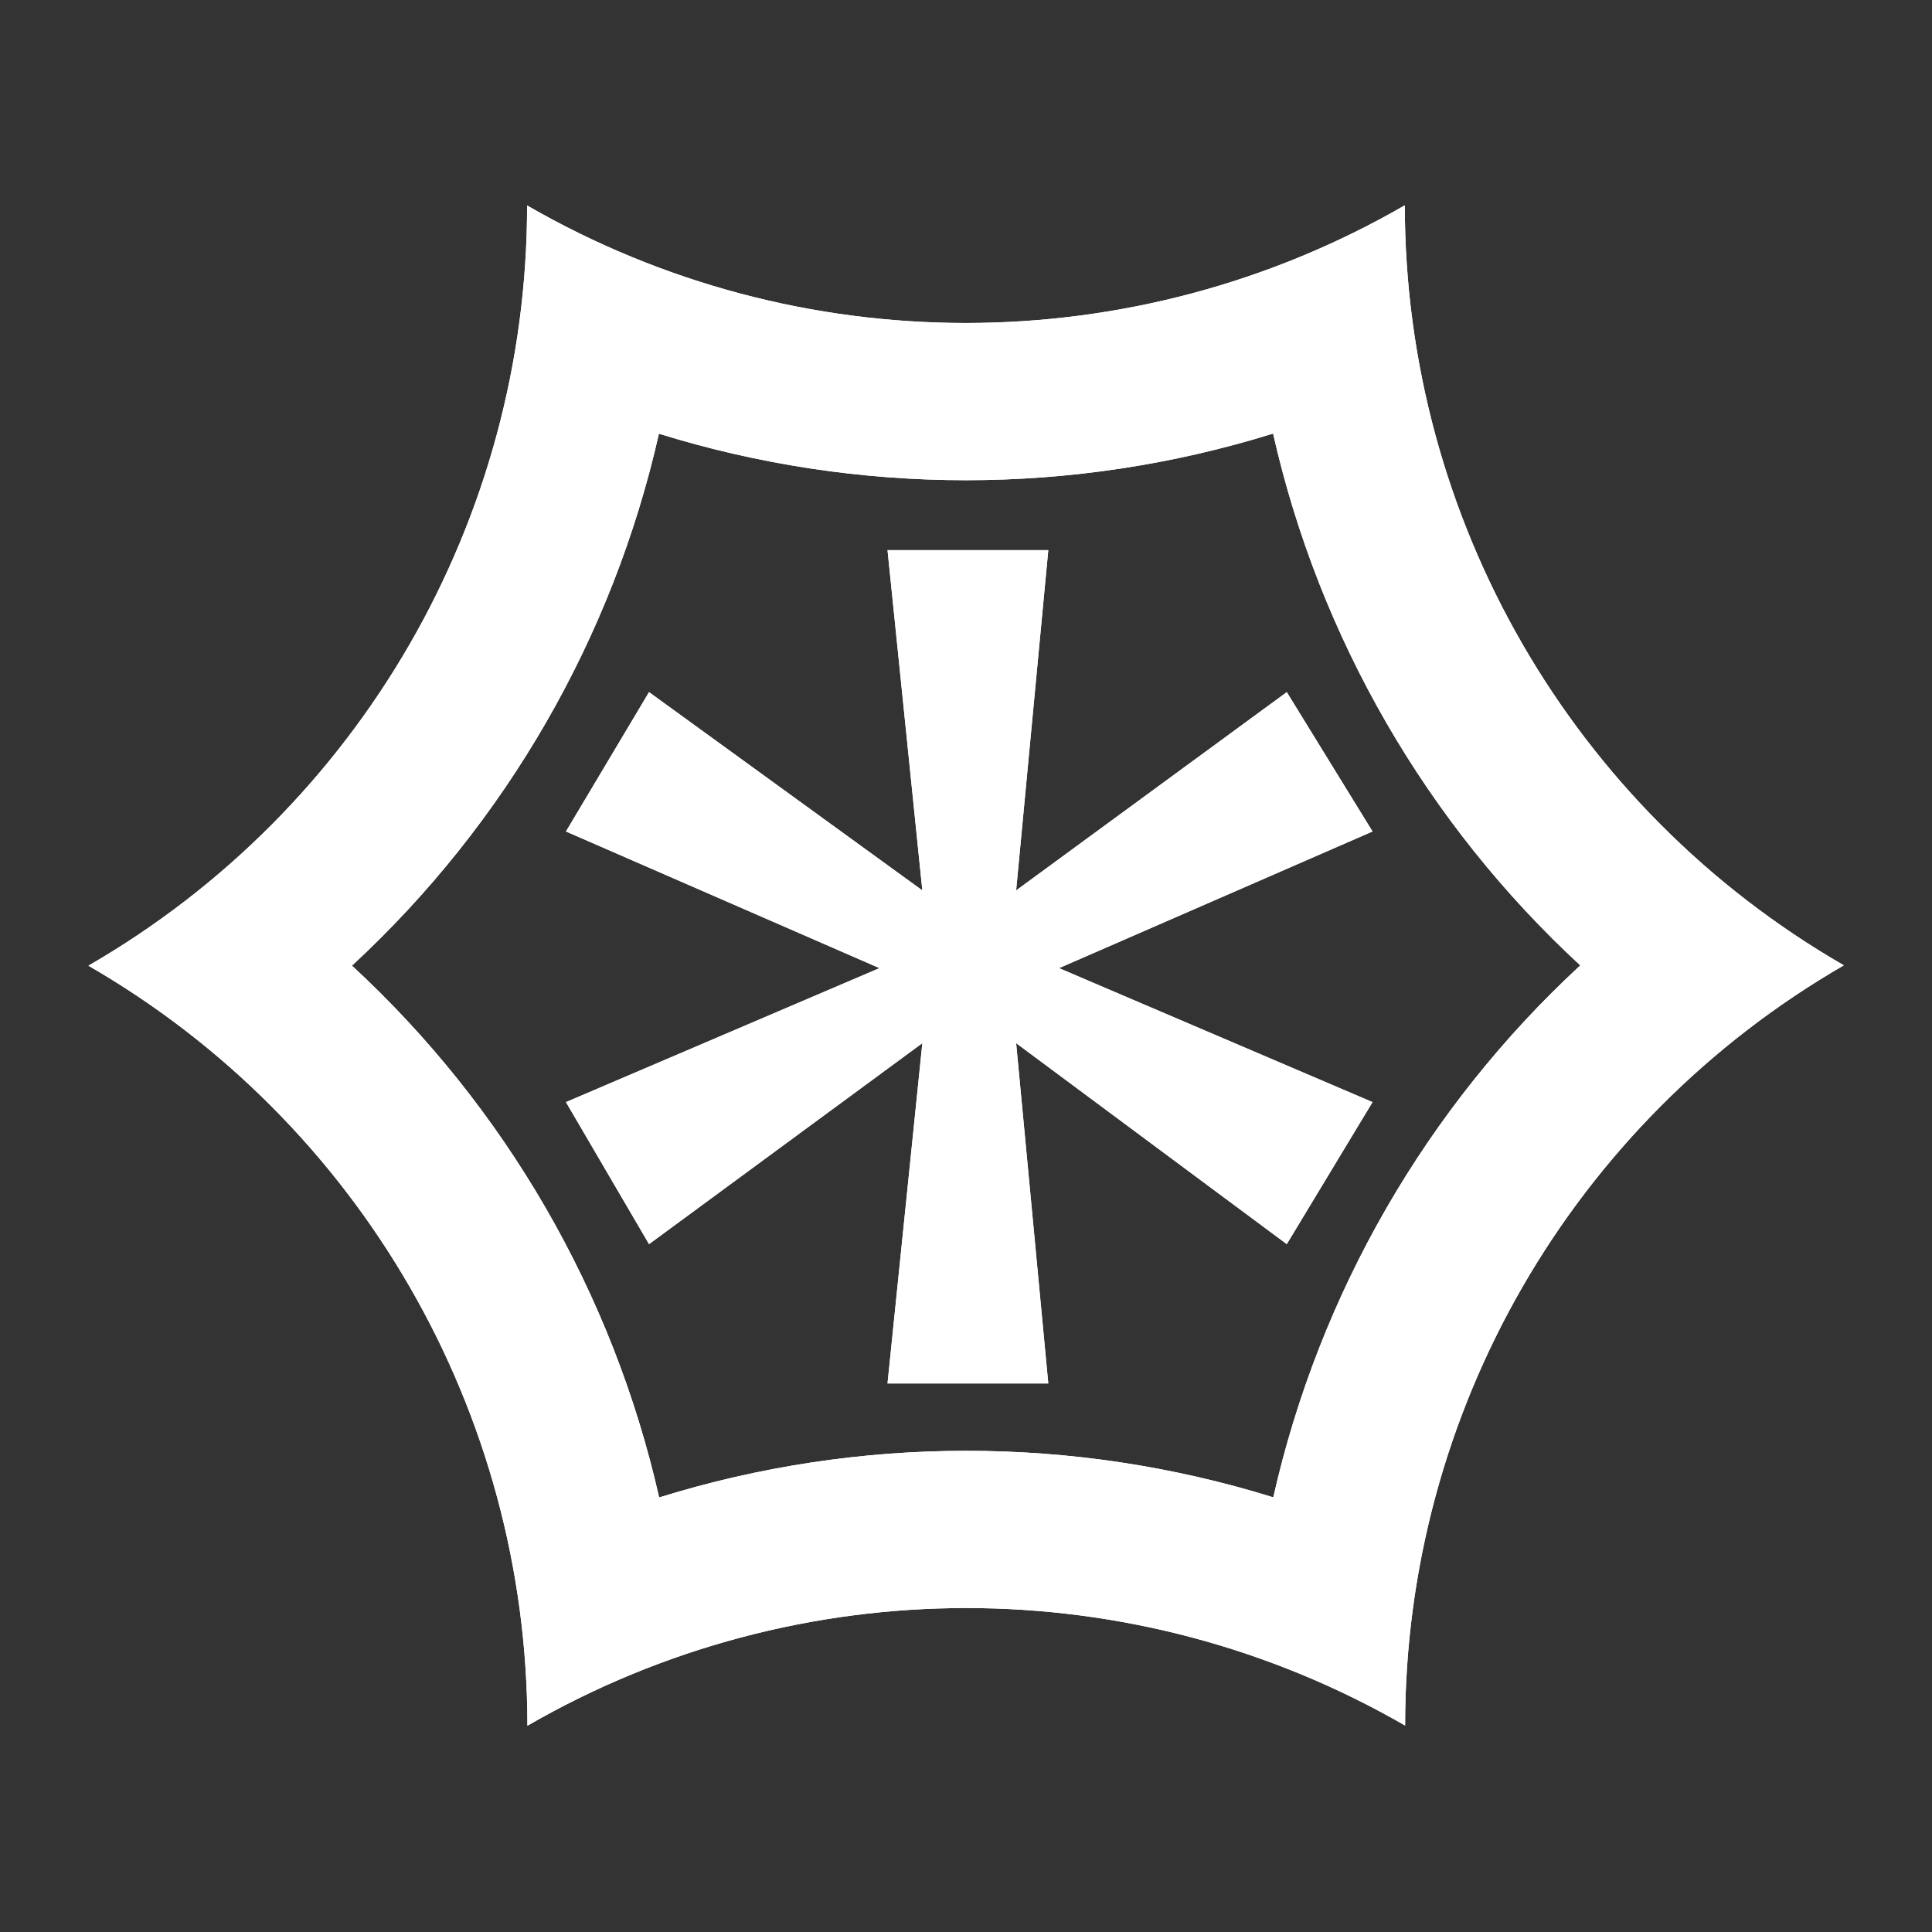 <?xml version="1.0" encoding="UTF-8" standalone="no"?>
<!DOCTYPE svg PUBLIC "-//W3C//DTD SVG 1.1//EN" "http://www.w3.org/Graphics/SVG/1.1/DTD/svg11.dtd">
<svg width="100%" height="100%" viewBox="0 0 1024 1024" version="1.1" xmlns="http://www.w3.org/2000/svg" xmlns:xlink="http://www.w3.org/1999/xlink" xml:space="preserve" xmlns:serif="http://www.serif.com/" style="fill-rule:evenodd;clip-rule:evenodd;stroke-linejoin:round;stroke-miterlimit:2;">
    <rect x="0" y="0" width="1024" height="1024" fill="#333333" stroke="none"/>
    <g transform="matrix(1,0,0,1,-3264,0)">
        <g id="ICON_LOCK" transform="matrix(1,0,0,1,3264,0)">
            <rect x="0" y="0" width="1024" height="1024" style="fill:none;"/>
            <g id="aquahost.afdesign" transform="matrix(1,0,0,1,512,512)">
                <g transform="matrix(1,0,0,1,-512,-512)">
                    <clipPath id="_clip1">
                        <rect x="0" y="0" width="1024" height="1024"/>
                    </clipPath>
                    <g clip-path="url(#_clip1)">
                        <g>
                            <g transform="matrix(1.28,0,0,1.28,-143.345,-143.345)">
                                <g transform="matrix(1.269,-0.733,0.733,1.269,-512.989,237.355)">
                                    <path d="M512,264C556.301,340.731 638.172,388 726.774,388C682.473,464.731 682.473,559.269 726.774,636C638.172,636 556.301,683.269 512,760C467.699,683.269 385.828,636 297.226,636C341.527,559.269 341.527,464.731 297.226,388C385.828,388 467.699,340.731 512,264ZM512,338.465C471.86,381.904 419.404,412.19 361.715,425.233C379.264,481.715 379.264,542.285 361.715,598.767C419.404,611.81 471.86,642.096 512,685.535C552.14,642.096 604.596,611.81 662.285,598.767C644.736,542.285 644.736,481.715 662.285,425.233C604.596,412.19 552.14,381.904 512,338.465Z" style="fill:white;"/>
                                </g>
                                <g transform="matrix(1.269,-0.733,0.733,1.269,-512.989,237.355)">
                                    <path d="M512,264C556.301,340.731 638.172,388 726.774,388C682.473,464.731 682.473,559.269 726.774,636C638.172,636 556.301,683.269 512,760C467.699,683.269 385.828,636 297.226,636C341.527,559.269 341.527,464.731 297.226,388C385.828,388 467.699,340.731 512,264ZM512,338.465C471.86,381.904 419.404,412.19 361.715,425.233C379.264,481.715 379.264,542.285 361.715,598.767C419.404,611.81 471.86,642.096 512,685.535C552.14,642.096 604.596,611.81 662.285,598.767C644.736,542.285 644.736,481.715 662.285,425.233C604.596,412.19 552.14,381.904 512,338.465Z" style="fill:white;"/>
                                </g>
                            </g>
                        </g>
                    </g>
                </g>
            </g>
            <g>
                <g transform="matrix(9.877,0,0,9.877,-36569.9,-4193.99)">
                    <g transform="matrix(143.793,0,0,143.793,3726,564)">
                        <path d="M0.349,-0.558L0.317,-0.505L0.216,-0.58L0.228,-0.453L0.168,-0.453L0.181,-0.58L0.079,-0.505L0.048,-0.558L0.165,-0.608L0.048,-0.659L0.079,-0.711L0.181,-0.637L0.168,-0.764L0.228,-0.764L0.216,-0.637L0.317,-0.711L0.349,-0.659L0.232,-0.608L0.349,-0.558Z" style="fill:white;fill-rule:nonzero;"/>
                    </g>
                </g>
                <g transform="matrix(9.877,0,0,9.877,-36569.9,-4193.99)">
                    <g transform="matrix(143.793,0,0,143.793,3726,564)">
                        <path d="M0.349,-0.558L0.317,-0.505L0.216,-0.58L0.228,-0.453L0.168,-0.453L0.181,-0.58L0.079,-0.505L0.048,-0.558L0.165,-0.608L0.048,-0.659L0.079,-0.711L0.181,-0.637L0.168,-0.764L0.228,-0.764L0.216,-0.637L0.317,-0.711L0.349,-0.659L0.232,-0.608L0.349,-0.558Z" style="fill:white;fill-rule:nonzero;"/>
                    </g>
                </g>
            </g>
        </g>
    </g>
</svg>
